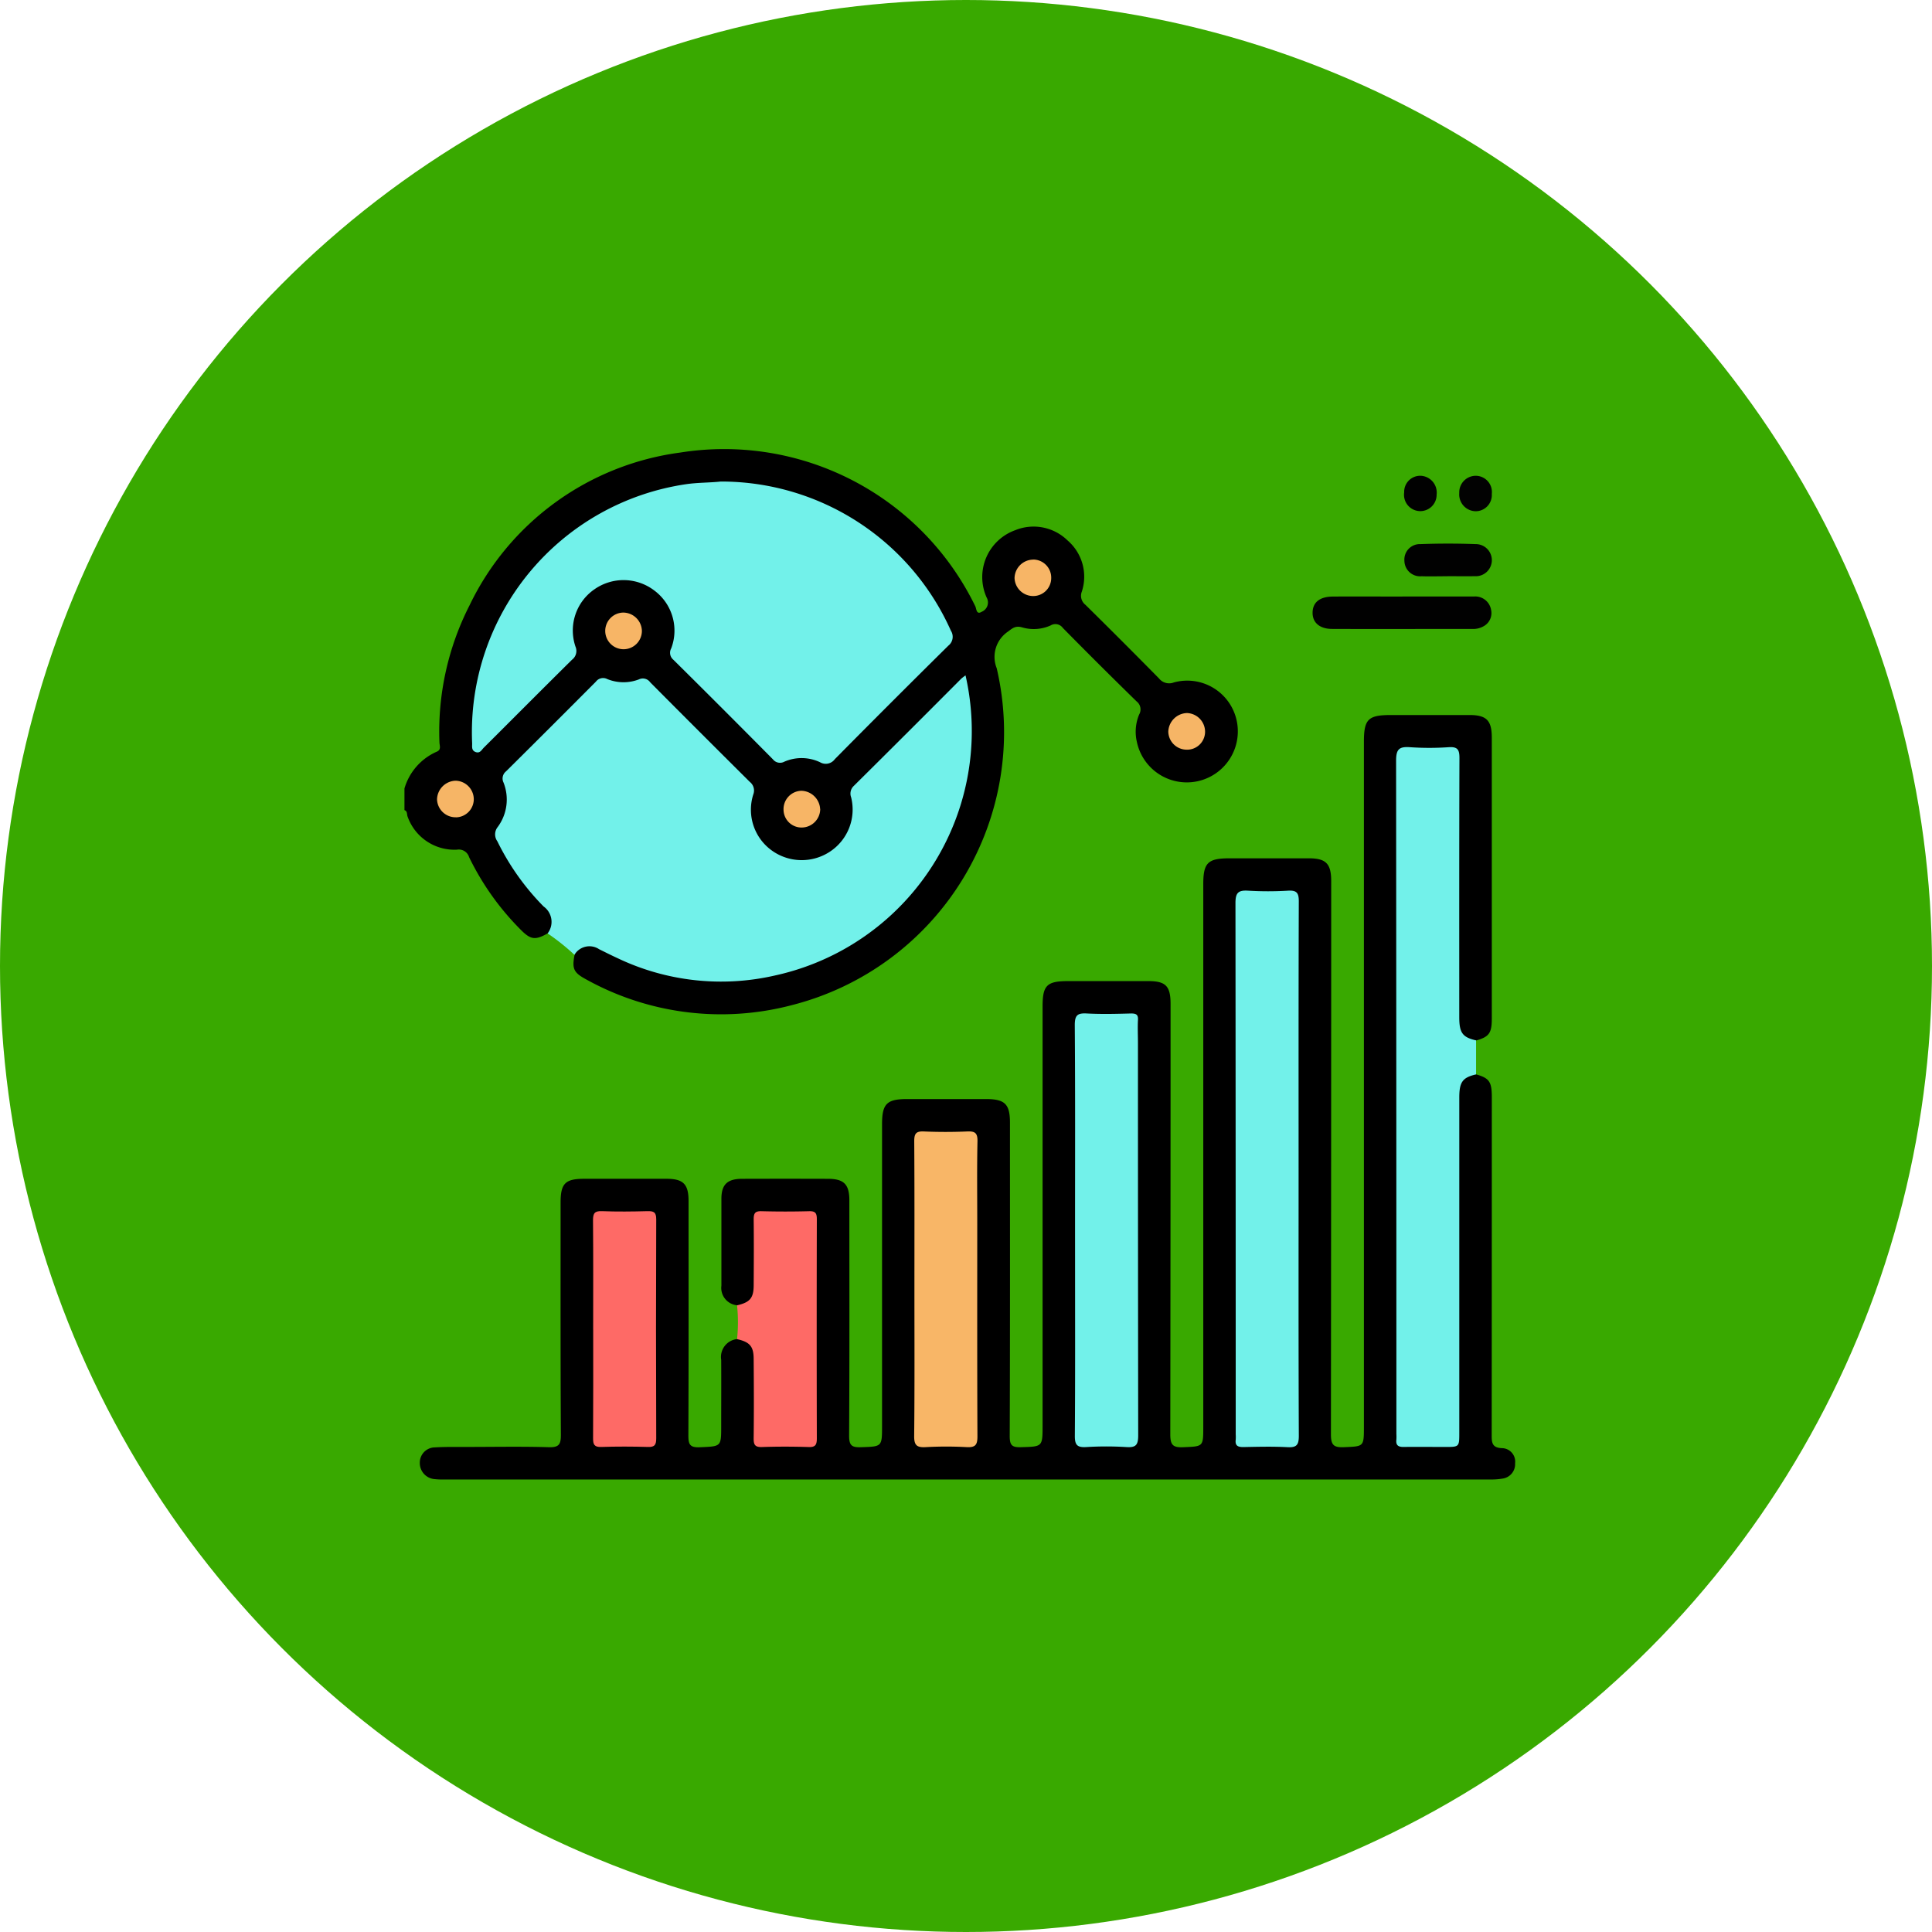 <svg xmlns="http://www.w3.org/2000/svg" xmlns:xlink="http://www.w3.org/1999/xlink" width="86" height="86" viewBox="0 0 86 86">
  <defs>
    <clipPath id="clip-path">
      <rect id="Rectángulo_340684" data-name="Rectángulo 340684" width="49.441" height="45.859" fill="none"/>
    </clipPath>
  </defs>
  <g id="Grupo_983952" data-name="Grupo 983952" transform="translate(-451 -2337)">
    <circle id="Elipse_14" data-name="Elipse 14" cx="43" cy="43" r="43" transform="translate(451 2337)" fill="#39a900"/>
    <g id="Grupo_983951" data-name="Grupo 983951" transform="translate(469 2357)">
      <g id="Grupo_983950" data-name="Grupo 983950" clip-path="url(#clip-path)">
        <path id="Trazado_727608" data-name="Trazado 727608" d="M6.376,21.55c-.561.314-.76.282-1.219-.187a11.922,11.922,0,0,1-2.276-3.209.479.479,0,0,0-.539-.332,2.213,2.213,0,0,1-2.2-1.477c-.037-.1,0-.237-.138-.283v-.966a2.577,2.577,0,0,1,1.433-1.634c.219-.087.127-.273.124-.416a12.369,12.369,0,0,1,1.34-6.1,12.174,12.174,0,0,1,9.371-6.8A12.431,12.431,0,0,1,25.413,6.985c.053.1.042.4.286.247A.446.446,0,0,0,25.92,6.6a2.216,2.216,0,0,1,1.274-3,2.162,2.162,0,0,1,2.328.458,2.127,2.127,0,0,1,.632,2.281.507.507,0,0,0,.162.583Q31.967,8.55,33.592,10.2a.576.576,0,0,0,.663.177,2.251,2.251,0,0,1,2.794,1.7,2.271,2.271,0,1,1-4.441.957,1.993,1.993,0,0,1,.1-1.23.45.45,0,0,0-.114-.582Q30.933,9.6,29.31,7.951a.407.407,0,0,0-.54-.112,1.829,1.829,0,0,1-1.274.087c-.289-.082-.421.032-.622.185a1.357,1.357,0,0,0-.507,1.634,12.538,12.538,0,0,1-9.131,15,12.377,12.377,0,0,1-9.148-1.151c-.554-.3-.631-.468-.513-1.087.165-.457.509-.59,1.04-.38.777.307,1.515.7,2.321.948a10.7,10.7,0,0,0,7.847-.555,10.845,10.845,0,0,0,5.322-5.308,9.9,9.9,0,0,0,.99-4A10.41,10.41,0,0,0,24.9,10.4c-.14,0-.186.1-.251.166-1.434,1.433-2.864,2.87-4.3,4.3a.919.919,0,0,0-.306.9A2.4,2.4,0,0,1,17.987,18.4a2.353,2.353,0,0,1-2.655-2.192,1.509,1.509,0,0,1,.009-.481c.186-.592-.125-.956-.515-1.336-1.255-1.225-2.49-2.47-3.722-3.718a.746.746,0,0,0-.854-.247A1.684,1.684,0,0,1,9.2,10.413a.621.621,0,0,0-.7.165Q6.632,12.461,4.75,14.333a.6.6,0,0,0-.169.654,2.152,2.152,0,0,1-.243,1.765.772.772,0,0,0,0,.854,13.016,13.016,0,0,0,1.887,2.615,1.636,1.636,0,0,1,.356.453c.137.334.189.658-.2.875" transform="translate(0 0)"/>
        <path id="Trazado_727609" data-name="Trazado 727609" d="M49.27,54.854c.587.167.7.326.7,1.019q0,7.485-.005,14.97c0,.366-.023.642.486.65a.6.6,0,0,1,.555.672.646.646,0,0,1-.559.682,2.819,2.819,0,0,1-.527.04q-23.3,0-46.6,0a2.952,2.952,0,0,1-.385-.014.718.718,0,0,1-.684-.731.677.677,0,0,1,.677-.684c.465-.028.932-.019,1.4-.02,1.223,0,2.448-.025,3.67.012.462.014.534-.142.532-.558C8.511,67.45,8.518,64,8.518,60.56c0-.85.205-1.057,1.046-1.058q1.835,0,3.67,0c.743,0,.98.237.98.983,0,3.477.007,6.954-.008,10.431,0,.393.05.556.506.536.954-.043.955-.012.955-.945,0-.982.006-1.964,0-2.946a.8.8,0,0,1,.711-.924c.4-.17.6.1.764.385a1.467,1.467,0,0,1,.125.754c0,.982.006,1.964,0,2.945,0,.363.131.534.509.521.4-.014.8,0,1.207,0,.783,0,.786,0,.786-.768q0-3.886,0-7.773c0-.322,0-.644,0-.966-.009-.583-.044-.618-.641-.623-.435,0-.869-.007-1.3,0-.495.009-.545.058-.551.565-.009.8,0,1.609,0,2.414a1.261,1.261,0,0,1-.2.782c-.173.231-.372.413-.692.26a.776.776,0,0,1-.709-.875c0-1.288,0-2.575,0-3.863,0-.641.265-.89.923-.892q1.908-.006,3.815,0c.713,0,.957.244.958.954,0,3.493.01,6.986-.011,10.479,0,.435.115.528.527.514.938-.032.939-.009.939-.96q0-6.712,0-13.424c0-.9.212-1.112,1.105-1.113q1.762,0,3.525,0c.839,0,1.064.225,1.064,1.052,0,4.652.007,9.3-.011,13.955,0,.414.112.5.5.489.962-.028.963-.008.963-.985q0-9.32,0-18.639c0-.933.191-1.123,1.132-1.123q1.787,0,3.574,0c.777,0,.99.221.991,1.011q0,9.585-.012,19.171c0,.476.124.586.58.566.887-.038.888-.011.888-.918q0-12.072,0-24.144c0-.951.2-1.151,1.169-1.152,1.175,0,2.35,0,3.525,0,.77,0,1,.239,1,1.015q0,12.314-.012,24.627c0,.474.121.591.581.571.886-.039.887-.011.887-.921q0-15.235,0-30.47c0-1.019.185-1.2,1.216-1.2,1.159,0,2.318,0,3.477,0,.768,0,1,.24,1,1.012q0,6.253,0,12.507c0,.643-.123.807-.7.97a.654.654,0,0,1-.812-.469,2.547,2.547,0,0,1-.1-.954q0-5.311,0-10.623c0-.858,0-.858-.847-.859-.354,0-.708-.006-1.062,0-.519.011-.564.06-.579.594,0,.113,0,.225,0,.338q0,14.461,0,28.923c0,.934,0,.935.915.935.37,0,.741,0,1.111,0,.328,0,.466-.154.461-.472,0-.177,0-.354,0-.531q0-6.953,0-13.906a2.871,2.871,0,0,1,.088-.957.665.665,0,0,1,.829-.514" transform="translate(-1.564 -27.03)"/>
        <path id="Trazado_727610" data-name="Trazado 727610" d="M15.607,44.556a.841.841,0,0,0-.18-1.2,11.014,11.014,0,0,1-2.057-2.9.526.526,0,0,1,.019-.641,2.055,2.055,0,0,0,.256-1.973.407.407,0,0,1,.112-.5q2.006-1.989,4-3.993a.4.4,0,0,1,.5-.117,1.911,1.911,0,0,0,1.416.016.4.4,0,0,1,.5.13q2.213,2.226,4.439,4.438a.484.484,0,0,1,.153.547,2.235,2.235,0,0,0,.805,2.49,2.278,2.278,0,0,0,2.581.079,2.244,2.244,0,0,0,.967-2.433.468.468,0,0,1,.119-.509q2.4-2.379,4.785-4.775a2.165,2.165,0,0,1,.188-.144,11.139,11.139,0,0,1-8.477,13.357,10.705,10.705,0,0,1-7.009-.768c-.277-.127-.549-.265-.823-.4a.778.778,0,0,0-1.1.248,10.012,10.012,0,0,0-1.2-.956" transform="translate(-9.231 -23.007)" fill="#72f1ea"/>
        <path id="Trazado_727611" data-name="Trazado 727611" d="M148.593,58.131c-.6.138-.748.336-.748,1.032q0,7.458,0,14.916c0,.636,0,.636-.636.636-.612,0-1.223-.009-1.834,0-.249.005-.362-.076-.33-.331a1.984,1.984,0,0,0,0-.241q0-14.988-.013-29.977c0-.5.129-.633.61-.6a12.619,12.619,0,0,0,1.737,0c.391-.024.474.11.473.482-.013,3.845-.009,7.691-.008,11.537,0,.7.148.894.748,1.032v1.505" transform="translate(-100.887 -30.306)" fill="#72f1ea"/>
        <path id="Trazado_727612" data-name="Trazado 727612" d="M48.659,115.608c.569-.131.735-.321.738-.888.006-.982.011-1.964,0-2.945,0-.269.066-.363.346-.356q1.062.028,2.124,0c.287-.008.342.1.341.359q-.012,4.876,0,9.752c0,.288-.064.4-.371.386-.691-.022-1.384-.023-2.075,0-.314.01-.369-.111-.366-.391.014-1.175.01-2.35,0-3.524,0-.567-.17-.758-.739-.888a7.123,7.123,0,0,0,0-1.5" transform="translate(-33.848 -77.504)" fill="#fe6a66"/>
        <path id="Trazado_727613" data-name="Trazado 727613" d="M136.814,21.52c1.06,0,2.121,0,3.182,0a.714.714,0,0,1,.766.594.665.665,0,0,1-.342.734.925.925,0,0,1-.509.115c-2.073,0-4.146.008-6.219,0-.571,0-.887-.291-.875-.741s.328-.7.911-.7c1.028-.008,2.057,0,3.085,0Z" transform="translate(-92.389 -14.967)" fill="#010101"/>
        <path id="Trazado_727614" data-name="Trazado 727614" d="M148.164,15.24c-.385,0-.771.012-1.155,0a.7.7,0,0,1-.765-.688.688.688,0,0,1,.715-.743c.817-.03,1.638-.03,2.455,0a.715.715,0,1,1-.046,1.428c-.4.009-.8,0-1.2,0" transform="translate(-101.729 -9.589)" fill="#010101"/>
        <path id="Trazado_727615" data-name="Trazado 727615" d="M146.211,4.613a.713.713,0,0,1,.763-.74.748.748,0,0,1,.681.833.726.726,0,1,1-1.444-.094" transform="translate(-101.706 -2.693)" fill="#010101"/>
        <path id="Trazado_727616" data-name="Trazado 727616" d="M155.717,4.679a.721.721,0,0,1-.736.772.747.747,0,0,1-.712-.808.736.736,0,0,1,.748-.77.722.722,0,0,1,.7.806" transform="translate(-107.312 -2.694)" fill="#020202"/>
        <path id="Trazado_727617" data-name="Trazado 727617" d="M20.924,4.715a11.194,11.194,0,0,1,10.255,6.641.5.5,0,0,1-.114.665q-2.542,2.511-5.053,5.052a.5.5,0,0,1-.662.135,1.919,1.919,0,0,0-1.591-.02.4.4,0,0,1-.5-.105q-2.208-2.231-4.438-4.439a.4.4,0,0,1-.093-.5,2.226,2.226,0,0,0-.756-2.582,2.256,2.256,0,0,0-2.658-.052,2.227,2.227,0,0,0-.846,2.554.487.487,0,0,1-.153.581c-1.316,1.3-2.621,2.614-3.932,3.92-.094.094-.164.257-.351.194-.213-.072-.157-.257-.165-.408A11.159,11.159,0,0,1,19.4,4.832c.529-.076,1.059-.064,1.529-.117" transform="translate(-6.851 -3.28)" fill="#72f1ea"/>
        <path id="Trazado_727618" data-name="Trazado 727618" d="M113.352,39.4a.8.8,0,0,1-.847.789.819.819,0,0,1-.79-.8.858.858,0,0,1,.83-.83.835.835,0,0,1,.807.845" transform="translate(-77.71 -26.819)" fill="#f6b566"/>
        <path id="Trazado_727619" data-name="Trazado 727619" d="M31.005,24.7a.816.816,0,1,1-.833-.815.836.836,0,0,1,.833.815" transform="translate(-20.432 -16.617)" fill="#f7b566"/>
        <path id="Trazado_727620" data-name="Trazado 727620" d="M90.071,16.119a.806.806,0,0,1,.8.833.8.8,0,0,1-.839.791.83.83,0,0,1-.793-.8.839.839,0,0,1,.829-.821" transform="translate(-62.078 -11.212)" fill="#f7b566"/>
        <path id="Trazado_727621" data-name="Trazado 727621" d="M5.62,50.082a.825.825,0,0,1-.84-.8.853.853,0,0,1,.826-.828.829.829,0,0,1,.809.79.809.809,0,0,1-.8.841" transform="translate(-3.326 -33.702)" fill="#f6b566"/>
        <path id="Trazado_727622" data-name="Trazado 727622" d="M57.089,50.755a.83.83,0,0,1-.833.816.8.8,0,0,1-.8-.788.818.818,0,0,1,.792-.848.86.86,0,0,1,.838.82" transform="translate(-38.578 -34.735)" fill="#f7b566"/>
        <path id="Trazado_727623" data-name="Trazado 727623" d="M124.35,76.888c0,3.974-.007,7.948.01,11.921,0,.4-.1.521-.5.5-.658-.036-1.319-.018-1.978-.005-.246,0-.364-.069-.331-.328a1.87,1.87,0,0,0,0-.241q0-11.825-.011-23.65c0-.45.121-.575.558-.548a14.917,14.917,0,0,0,1.785,0c.384-.022.477.1.476.477-.014,3.958-.009,7.916-.009,11.873" transform="translate(-84.545 -44.89)" fill="#72f1ea"/>
        <path id="Trazado_727624" data-name="Trazado 727624" d="M98.05,92.084c0-3.025.011-6.049-.012-9.073,0-.442.124-.538.534-.516.658.035,1.319.018,1.978,0,.226,0,.317.056.3.295-.018.337,0,.675,0,1.013q0,8.736.011,17.472c0,.428-.1.549-.527.521a14.484,14.484,0,0,0-1.785,0c-.4.023-.511-.089-.508-.5.019-2.606.01-5.212.01-7.819Z" transform="translate(-68.196 -57.382)" fill="#72f1ea"/>
        <path id="Trazado_727625" data-name="Trazado 727625" d="M74.564,106.793c0-2.2.007-4.408-.008-6.612,0-.333.08-.446.425-.431.642.028,1.288.028,1.93,0,.352-.016.468.069.46.444-.026,1.206-.01,2.413-.01,3.619,0,3.169-.006,6.339.008,9.508,0,.369-.08.5-.47.481a16.662,16.662,0,0,0-1.833,0c-.39.021-.517-.076-.513-.493.023-2.172.011-4.344.011-6.516" transform="translate(-51.86 -69.385)" fill="#f8b667"/>
        <path id="Trazado_727626" data-name="Trazado 727626" d="M27.592,116.694c0-1.625.008-3.25-.007-4.875,0-.306.068-.419.394-.406.675.026,1.351.018,2.027,0,.271-.006.394.036.393.359q-.019,4.874,0,9.75c0,.287-.065.4-.371.387-.691-.021-1.384-.023-2.075,0-.315.011-.367-.112-.365-.391.011-1.609.005-3.218.005-4.826" transform="translate(-19.188 -77.5)" fill="#fe6a66"/>
      </g>
    </g>
  </g>
</svg>
